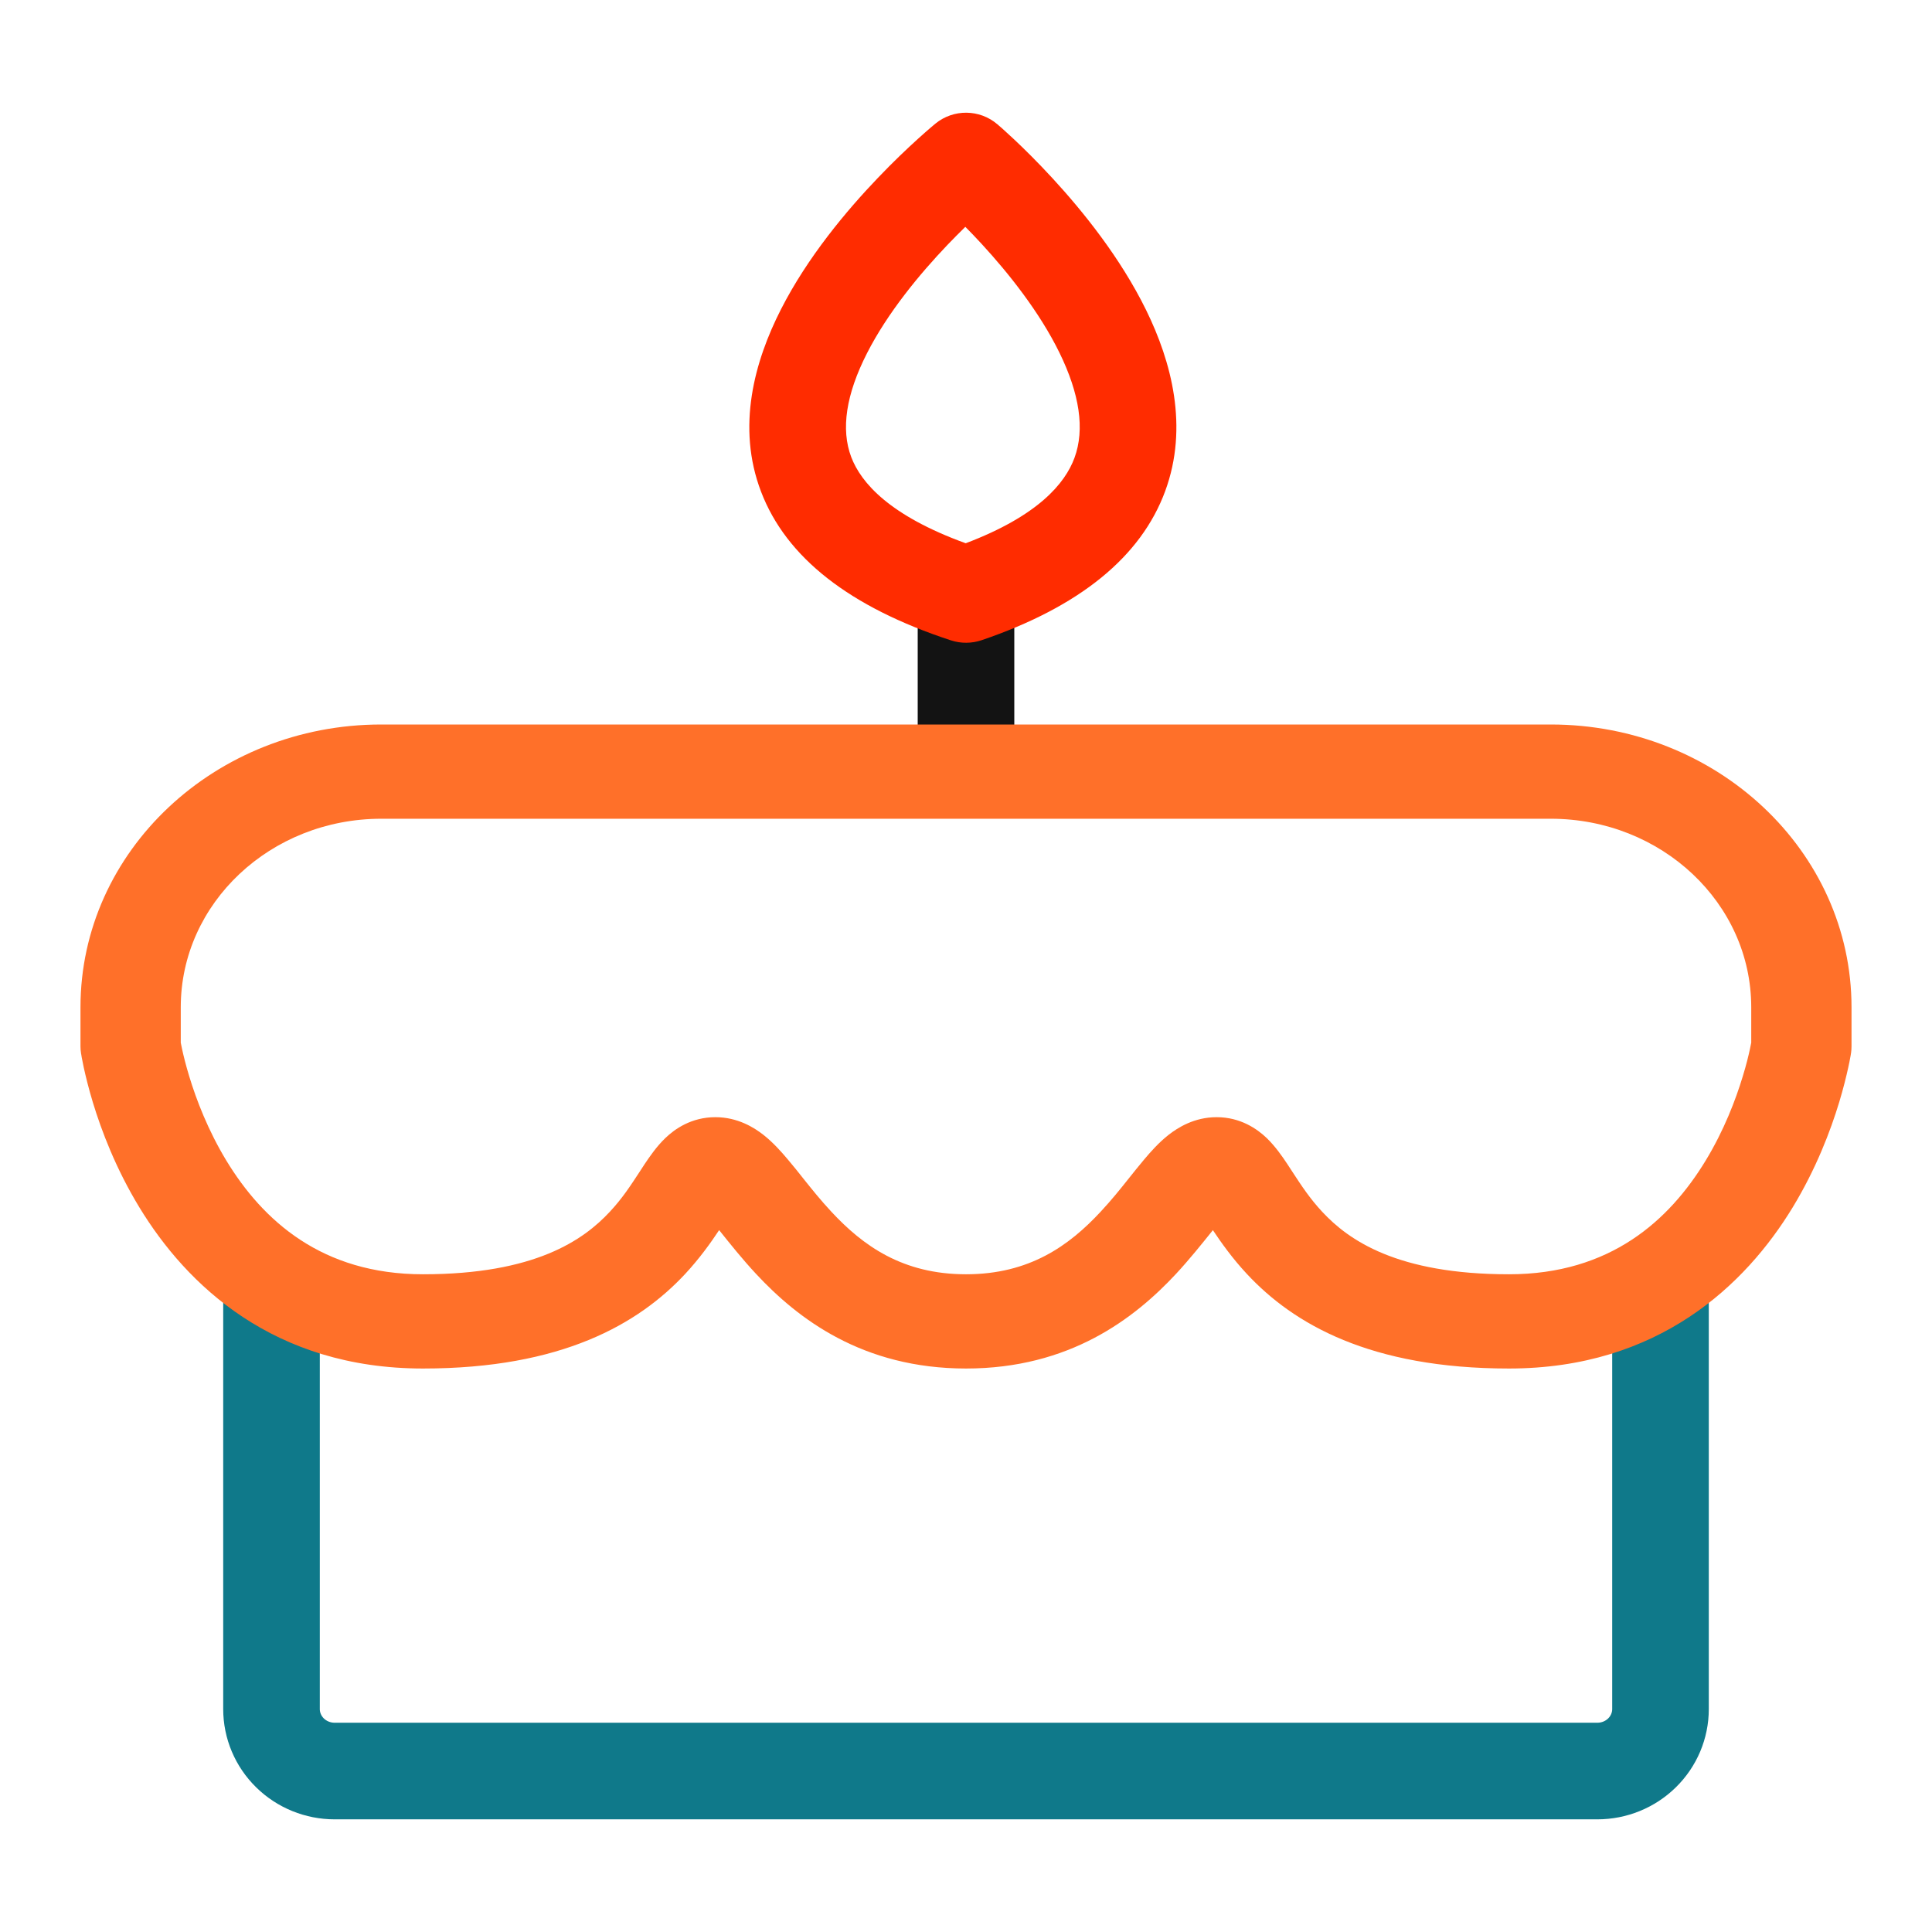 <svg width="32" height="32" viewBox="0 0 32 32" fill="none" xmlns="http://www.w3.org/2000/svg">
<path fill-rule="evenodd" clip-rule="evenodd" d="M16 9.045C16.442 9.045 16.8 9.404 16.8 9.845V12.667C16.8 13.109 16.442 13.467 16 13.467C15.558 13.467 15.2 13.109 15.2 12.667V9.845C15.2 9.404 15.558 9.045 16 9.045Z" fill="#131313"/>
<path fill-rule="evenodd" clip-rule="evenodd" d="M16.518 2.057L16 2.667L15.494 2.047C15.793 1.803 16.224 1.807 16.518 2.057ZM15.989 3.757C15.899 3.845 15.8 3.945 15.696 4.053C15.23 4.541 14.701 5.181 14.36 5.851C14.013 6.532 13.924 7.111 14.1 7.573C14.262 7.995 14.73 8.539 15.995 8.998C17.194 8.544 17.641 8.007 17.797 7.583C17.971 7.11 17.881 6.522 17.547 5.84C17.218 5.169 16.709 4.529 16.261 4.042C16.165 3.938 16.074 3.843 15.989 3.757ZM15.494 2.047C15.494 2.047 15.494 2.047 16 2.667C16.518 2.057 16.518 2.057 16.518 2.057L16.519 2.058L16.521 2.059L16.526 2.063L16.542 2.078C16.556 2.089 16.575 2.106 16.599 2.127C16.646 2.17 16.714 2.231 16.796 2.308C16.961 2.463 17.187 2.685 17.438 2.958C17.934 3.497 18.557 4.267 18.983 5.135C19.403 5.991 19.691 7.07 19.299 8.135C18.899 9.22 17.887 10.05 16.258 10.604C16.094 10.659 15.916 10.66 15.752 10.607C14.072 10.057 13.022 9.234 12.606 8.145C12.194 7.069 12.498 5.981 12.935 5.124C13.377 4.255 14.025 3.485 14.54 2.947C14.8 2.674 15.035 2.453 15.206 2.298C15.291 2.221 15.361 2.16 15.411 2.117C15.435 2.096 15.455 2.079 15.469 2.068L15.486 2.054L15.491 2.05L15.494 2.047Z" fill="#FF2C00"/>
<path fill-rule="evenodd" clip-rule="evenodd" d="M4.497 20.495C4.939 20.495 5.297 20.853 5.297 21.295V28.308C5.297 28.363 5.319 28.418 5.363 28.462C5.408 28.506 5.472 28.534 5.543 28.534H26.457C26.528 28.534 26.592 28.506 26.637 28.462C26.681 28.418 26.703 28.363 26.703 28.308V21.295C26.703 20.853 27.061 20.495 27.503 20.495C27.945 20.495 28.303 20.853 28.303 21.295V28.308C28.303 28.797 28.105 29.263 27.757 29.604C27.41 29.945 26.942 30.134 26.457 30.134H5.543C5.058 30.134 4.59 29.945 4.243 29.604C3.895 29.263 3.697 28.797 3.697 28.308V21.295C3.697 20.853 4.055 20.495 4.497 20.495Z" fill="#0F798A"/>
<path fill-rule="evenodd" clip-rule="evenodd" d="M6.315 13.561C4.481 13.561 2.994 14.959 2.994 16.683V17.27C2.999 17.295 3.006 17.33 3.015 17.373C3.038 17.48 3.077 17.639 3.135 17.83C3.252 18.216 3.446 18.723 3.749 19.223C4.351 20.213 5.329 21.106 7.006 21.106C8.86 21.106 9.664 20.54 10.1 20.071C10.305 19.852 10.442 19.641 10.588 19.418C10.618 19.372 10.649 19.325 10.68 19.277C10.76 19.158 10.875 18.989 11.021 18.849C11.175 18.701 11.451 18.504 11.849 18.504C12.219 18.504 12.492 18.677 12.645 18.797C12.804 18.922 12.942 19.077 13.051 19.207C13.146 19.319 13.229 19.423 13.31 19.526C13.451 19.702 13.587 19.873 13.771 20.071C14.291 20.63 14.947 21.106 16 21.106C17.053 21.106 17.709 20.63 18.229 20.071C18.413 19.873 18.55 19.702 18.69 19.526C18.772 19.423 18.855 19.319 18.949 19.207C19.058 19.077 19.196 18.922 19.355 18.797C19.509 18.677 19.781 18.504 20.151 18.504C20.549 18.504 20.825 18.701 20.98 18.849C21.125 18.989 21.241 19.158 21.32 19.277C21.352 19.325 21.382 19.372 21.412 19.418C21.558 19.641 21.696 19.852 21.9 20.071C22.336 20.54 23.14 21.106 24.994 21.106C26.671 21.106 27.649 20.213 28.251 19.223C28.555 18.723 28.748 18.216 28.865 17.83C28.924 17.639 28.962 17.48 28.985 17.373C28.995 17.33 29.002 17.295 29.006 17.27V16.683C29.006 14.959 27.52 13.561 25.686 13.561H6.315ZM29.837 17.333L30.659 17.444C30.664 17.407 30.667 17.37 30.667 17.333V16.683C30.667 14.097 28.437 12 25.686 12H6.315C3.564 12 1.333 14.097 1.333 16.683V17.333C1.333 17.37 1.336 17.407 1.342 17.444L2.164 17.333C1.342 17.444 1.342 17.443 1.342 17.444L1.342 17.445L1.342 17.447L1.343 17.452L1.346 17.467C1.348 17.479 1.35 17.496 1.354 17.516C1.362 17.557 1.373 17.614 1.388 17.685C1.419 17.826 1.467 18.024 1.538 18.259C1.68 18.727 1.919 19.358 2.308 19.997C3.09 21.283 4.532 22.667 7.006 22.667C9.303 22.667 10.575 21.931 11.35 21.099C11.587 20.844 11.773 20.583 11.911 20.375C11.915 20.379 11.918 20.384 11.922 20.388C12.084 20.591 12.3 20.861 12.522 21.099C13.212 21.841 14.286 22.667 16 22.667C17.715 22.667 18.788 21.841 19.479 21.099C19.7 20.861 19.916 20.591 20.079 20.388C20.082 20.384 20.085 20.379 20.089 20.375C20.228 20.583 20.413 20.844 20.651 21.099C21.425 21.931 22.697 22.667 24.994 22.667C27.468 22.667 28.911 21.283 29.693 19.997C30.081 19.358 30.32 18.727 30.462 18.259C30.533 18.024 30.581 17.826 30.612 17.685C30.628 17.614 30.639 17.557 30.646 17.516C30.648 17.507 30.649 17.499 30.651 17.491C30.652 17.482 30.654 17.474 30.655 17.467L30.657 17.452L30.658 17.447L30.658 17.445L30.659 17.444C30.659 17.443 30.659 17.444 29.837 17.333Z" fill="#FF7029"/>
</svg>
